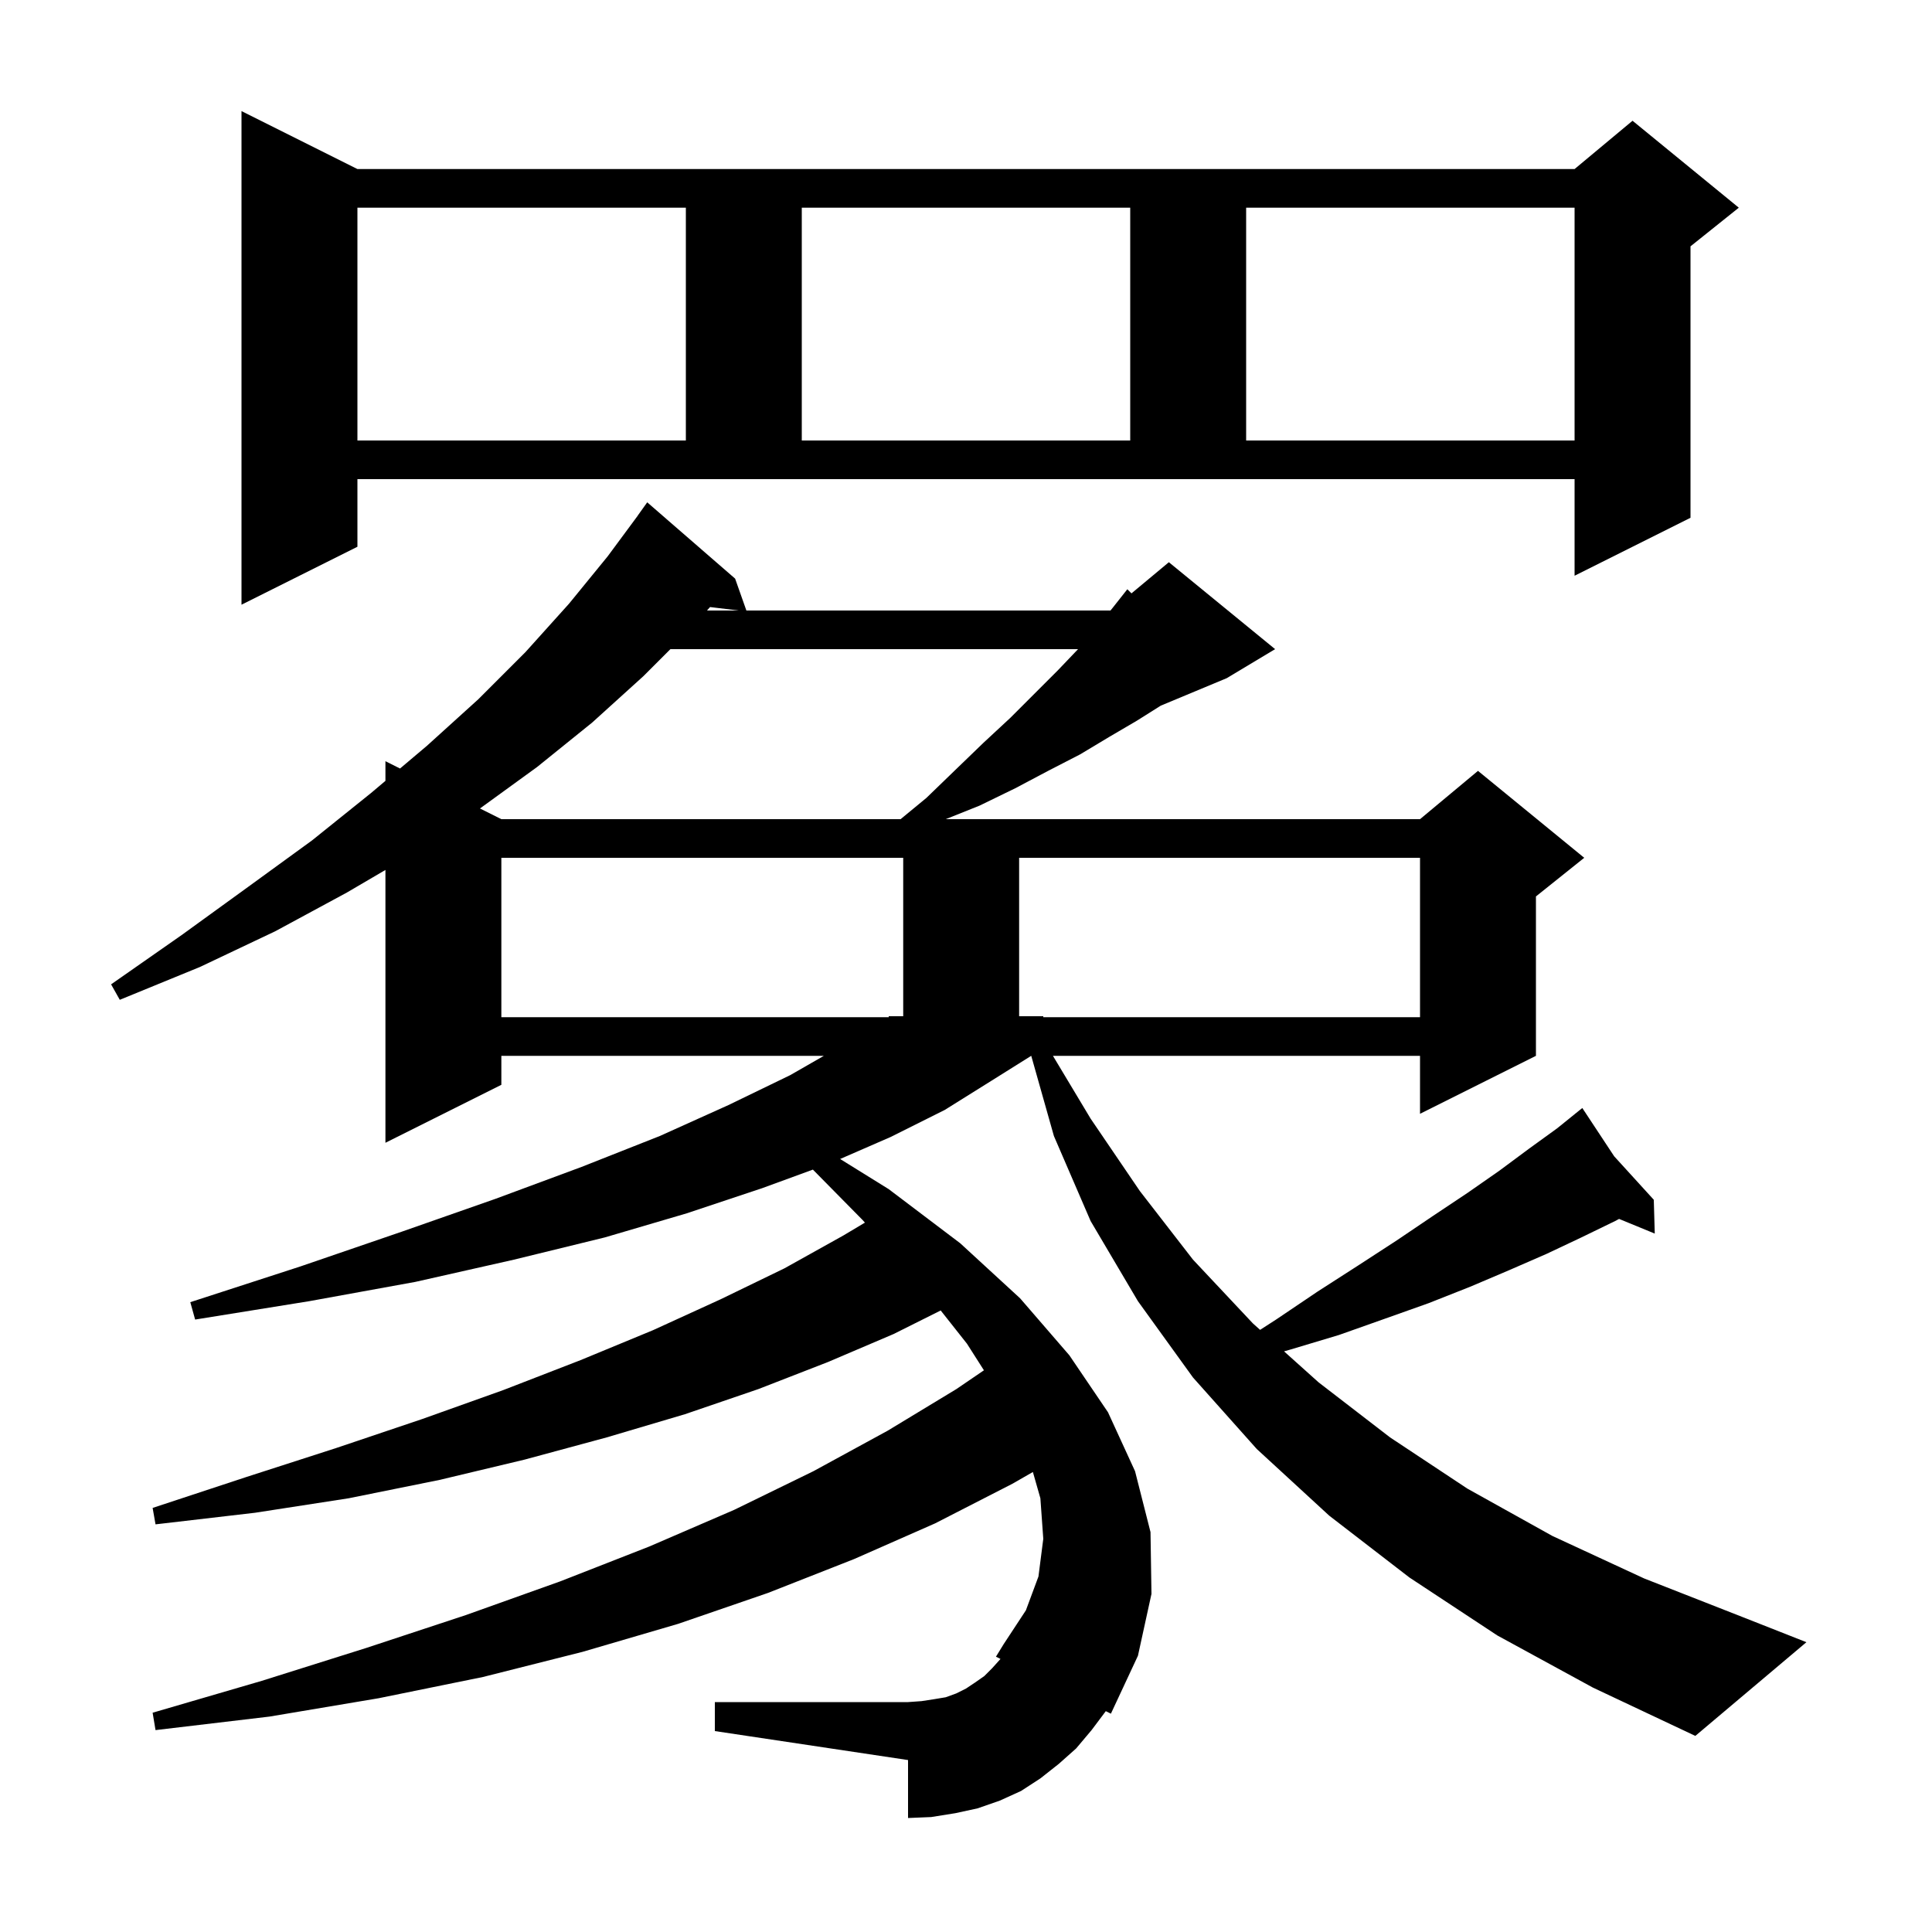 <svg xmlns="http://www.w3.org/2000/svg" xmlns:xlink="http://www.w3.org/1999/xlink" version="1.1" baseProfile="full" viewBox="0 0 200 200" width="200" height="200">
<g fill="black">
<path d="M 155.0 169.3 L 145.9 163.3 L 137.6 156.9 L 130.1 150.0 L 123.5 142.6 L 117.8 134.7 L 112.9 126.4 L 109.1 117.6 L 106.754 109.3 L 106.749 109.3 L 102.6 111.9 L 97.8 114.9 L 92.2 117.7 L 86.97 119.978 L 92.0 123.1 L 99.4 128.7 L 105.6 134.4 L 110.7 140.3 L 114.7 146.2 L 117.5 152.3 L 119.1 158.6 L 119.2 165.0 L 117.8 171.4 L 115.0 177.4 L 114.472 177.138 L 113.0 179.1 L 111.4 181.0 L 109.6 182.6 L 107.7 184.1 L 105.7 185.4 L 103.5 186.4 L 101.2 187.2 L 98.9 187.7 L 96.4 188.1 L 94.0 188.2 L 94.0 182.2 L 74.0 179.2 L 74.0 176.2 L 94.0 176.2 L 95.4 176.1 L 96.7 175.9 L 97.9 175.7 L 99.0 175.3 L 100.0 174.8 L 100.9 174.2 L 101.9 173.5 L 102.7 172.7 L 103.57 171.733 L 103.1 171.5 L 103.9 170.2 L 106.2 166.7 L 107.5 163.2 L 108.0 159.3 L 107.7 155.1 L 106.924 152.382 L 104.8 153.6 L 96.8 157.7 L 88.4 161.4 L 79.5 164.9 L 70.2 168.1 L 60.3 171.0 L 50.0 173.6 L 39.2 175.8 L 27.9 177.7 L 16.1 179.1 L 15.8 177.3 L 27.1 174.0 L 37.9 170.6 L 48.2 167.2 L 58.0 163.7 L 67.2 160.1 L 76.0 156.3 L 84.2 152.3 L 91.9 148.1 L 99.0 143.8 L 101.856 141.853 L 100.1 139.1 L 97.381 135.66 L 92.5 138.1 L 85.7 141.0 L 78.5 143.8 L 70.9 146.4 L 62.8 148.8 L 54.3 151.1 L 45.5 153.2 L 36.1 155.1 L 26.4 156.6 L 16.1 157.8 L 15.8 156.1 L 25.5 152.9 L 34.8 149.9 L 43.7 146.9 L 52.1 143.9 L 60.1 140.8 L 67.6 137.7 L 74.6 134.5 L 81.2 131.3 L 87.3 127.9 L 89.537 126.565 L 89.3 126.3 L 84.15 121.077 L 78.9 123.0 L 71.1 125.6 L 62.6 128.1 L 53.2 130.4 L 43.0 132.7 L 32.0 134.7 L 20.2 136.6 L 19.7 134.8 L 31.1 131.1 L 41.6 127.5 L 51.3 124.1 L 60.2 120.8 L 68.3 117.6 L 75.4 114.4 L 81.8 111.3 L 85.284 109.3 L 51.9 109.3 L 51.9 112.3 L 39.9 118.3 L 39.9 90.057 L 35.9 92.4 L 28.5 96.4 L 20.7 100.1 L 12.4 103.5 L 11.5 101.9 L 18.8 96.8 L 25.7 91.8 L 32.3 87.0 L 38.4 82.1 L 39.9 80.833 L 39.9 78.8 L 41.412 79.556 L 44.2 77.2 L 49.5 72.4 L 54.4 67.5 L 58.9 62.5 L 62.9 57.6 L 66.005 53.403 L 66.0 53.4 L 67.0 52.0 L 76.1 59.9 L 77.265 63.2 L 114.957 63.2 L 115.2 62.9 L 116.7 61.0 L 117.13 61.425 L 121.0 58.2 L 132.0 67.2 L 127.0 70.2 L 120.165 73.048 L 117.7 74.6 L 114.8 76.3 L 111.8 78.1 L 108.5 79.8 L 105.1 81.6 L 101.4 83.4 L 97.9 84.8 L 147.0 84.8 L 153.0 79.8 L 164.0 88.8 L 159.0 92.8 L 159.0 109.3 L 147.0 115.3 L 147.0 109.3 L 109.0 109.3 L 112.9 115.8 L 118.0 123.3 L 123.5 130.4 L 129.7 137.0 L 130.444 137.667 L 132.1 136.6 L 136.4 133.7 L 140.6 131.0 L 144.6 128.4 L 148.3 125.9 L 151.9 123.5 L 155.2 121.2 L 158.3 118.9 L 161.2 116.8 L 163.07 115.29 L 163.0 115.2 L 163.077 115.284 L 163.8 114.7 L 167.1 119.7 L 171.2 124.2 L 171.3 127.7 L 167.608 126.183 L 167.2 126.4 L 163.7 128.1 L 160.1 129.8 L 156.2 131.5 L 152.2 133.2 L 147.9 134.9 L 143.4 136.5 L 138.6 138.2 L 133.6 139.7 L 132.923 139.892 L 136.5 143.1 L 143.9 148.8 L 151.9 154.1 L 160.7 159.0 L 170.2 163.4 L 180.4 167.4 L 187.0 170.0 L 175.5 179.7 L 164.9 174.7 Z M 51.9 88.8 L 51.9 105.3 L 92.0 105.3 L 92.0 105.2 L 93.5 105.2 L 93.5 88.8 Z M 105.5 88.8 L 105.5 105.2 L 108.0 105.2 L 108.0 105.3 L 147.0 105.3 L 147.0 88.8 Z M 66.6 70.0 L 61.3 74.8 L 55.6 79.4 L 49.686 83.693 L 51.9 84.8 L 93.229 84.8 L 95.9 82.6 L 98.9 79.7 L 101.8 76.9 L 104.6 74.3 L 109.5 69.4 L 111.6 67.2 L 69.4 67.2 Z M 73.188 63.2 L 76.471 63.2 L 73.504 62.842 Z M 37.0 56.6 L 25.0 62.6 L 25.0 11.5 L 37.0 17.5 L 163.0 17.5 L 169.0 12.5 L 180.0 21.5 L 175.0 25.5 L 175.0 53.6 L 163.0 59.6 L 163.0 49.6 L 37.0 49.6 Z M 37.0 21.5 L 37.0 45.6 L 71.0 45.6 L 71.0 21.5 Z M 83.0 21.5 L 83.0 45.6 L 117.0 45.6 L 117.0 21.5 Z M 129.0 21.5 L 129.0 45.6 L 163.0 45.6 L 163.0 21.5 Z " />
</g>
</svg>
